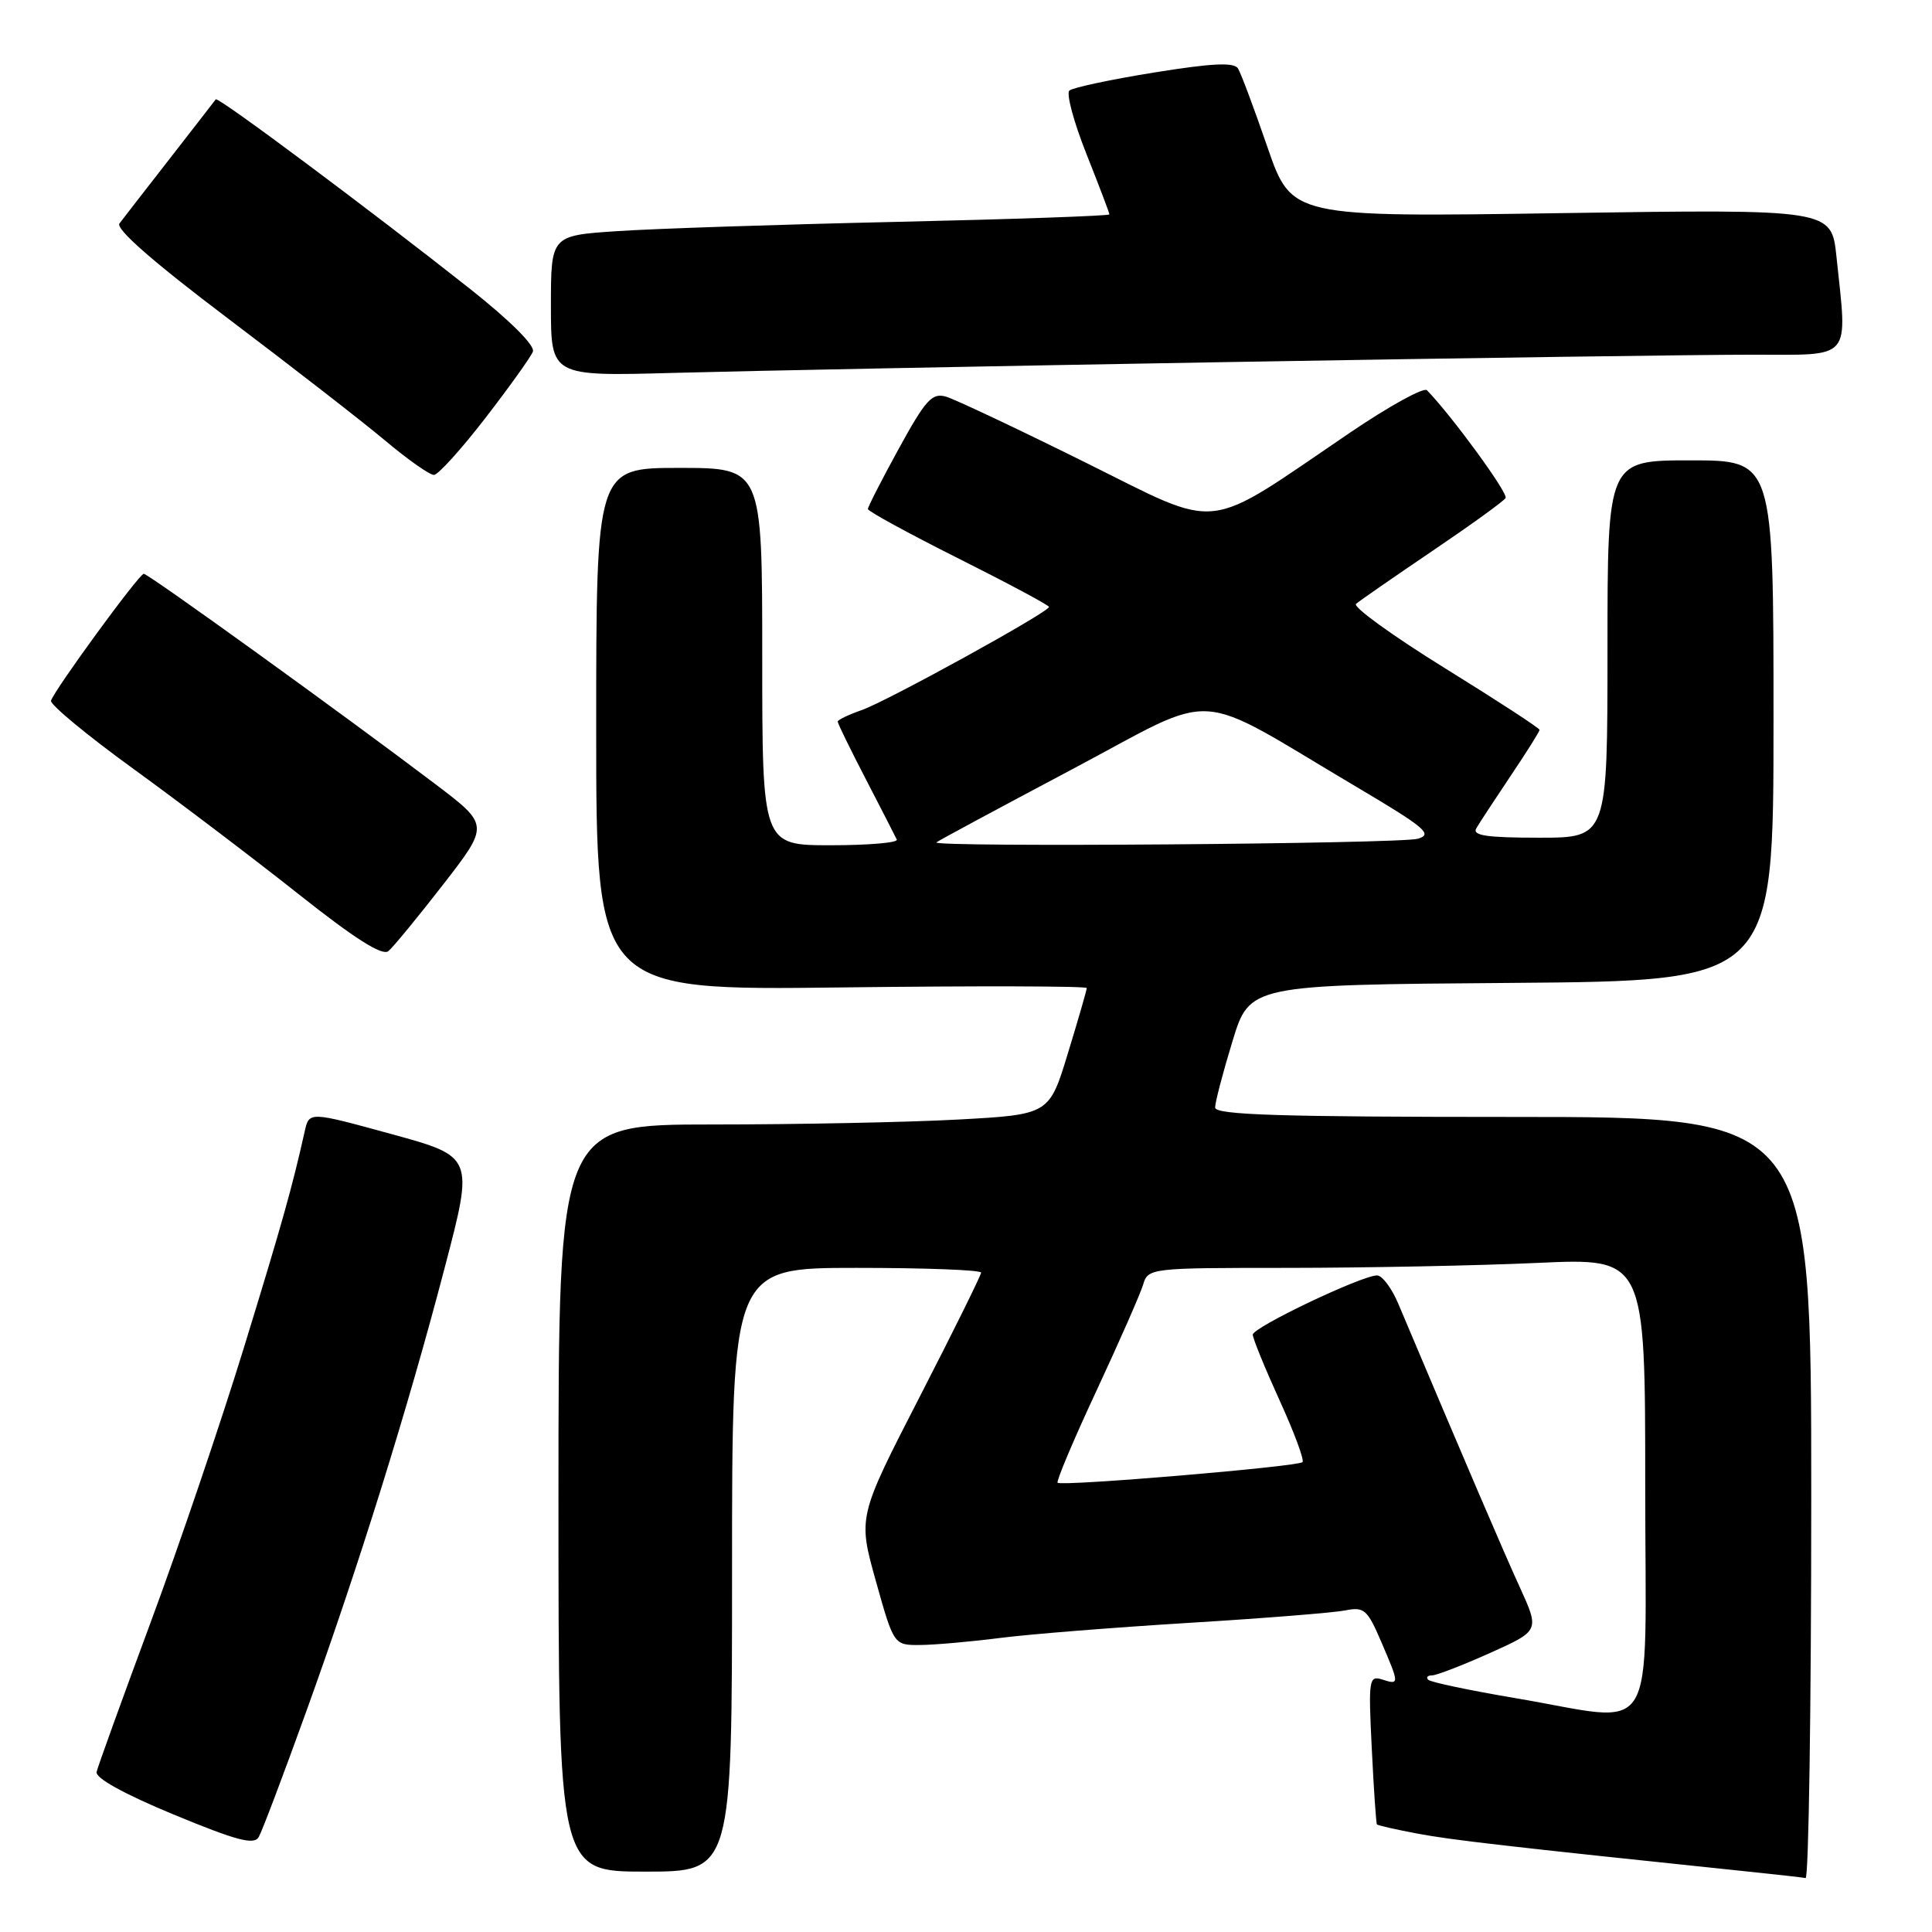 <?xml version="1.0" encoding="UTF-8" standalone="no"?>
<!DOCTYPE svg PUBLIC "-//W3C//DTD SVG 1.1//EN" "http://www.w3.org/Graphics/SVG/1.1/DTD/svg11.dtd" >
<svg xmlns="http://www.w3.org/2000/svg" xmlns:xlink="http://www.w3.org/1999/xlink" version="1.1" viewBox="0 0 256 256">
 <g >
 <path fill="currentColor"
d=" M 240.00 198.50 C 240.00 148.00 240.00 148.00 200.50 148.00 C 169.56 148.00 161.00 147.73 161.01 146.75 C 161.01 146.06 162.04 142.12 163.30 138.00 C 165.58 130.50 165.58 130.50 200.29 130.24 C 235.00 129.97 235.00 129.97 235.00 95.49 C 235.00 61.00 235.00 61.00 224.00 61.00 C 213.00 61.00 213.00 61.00 213.00 86.00 C 213.00 111.00 213.00 111.00 203.94 111.00 C 196.97 111.00 195.05 110.71 195.62 109.75 C 196.02 109.06 198.07 105.94 200.17 102.80 C 202.28 99.67 204.00 96.93 204.00 96.71 C 204.00 96.48 198.34 92.80 191.43 88.52 C 184.52 84.24 179.23 80.41 179.68 80.02 C 180.13 79.62 184.67 76.48 189.76 73.03 C 194.86 69.58 199.24 66.42 199.50 65.99 C 199.88 65.38 192.45 55.19 189.08 51.71 C 188.66 51.28 184.09 53.80 178.91 57.31 C 159.19 70.69 162.16 70.36 143.70 61.22 C 134.79 56.80 126.54 52.91 125.36 52.56 C 123.51 52.02 122.66 52.95 119.11 59.42 C 116.85 63.54 115.00 67.15 115.00 67.45 C 115.00 67.74 120.40 70.69 127.00 74.00 C 133.60 77.31 139.00 80.20 139.00 80.42 C 139.00 81.10 117.56 92.91 114.18 94.09 C 112.43 94.70 111.00 95.39 111.00 95.62 C 111.00 95.86 112.68 99.30 114.74 103.27 C 116.80 107.25 118.64 110.84 118.83 111.25 C 119.01 111.66 115.08 112.00 110.08 112.00 C 101.00 112.00 101.00 112.00 101.00 87.00 C 101.00 62.00 101.00 62.00 90.00 62.00 C 79.00 62.00 79.00 62.00 79.00 96.62 C 79.00 131.24 79.00 131.24 111.50 130.84 C 129.38 130.62 144.00 130.66 144.00 130.92 C 144.00 131.18 142.88 135.06 141.51 139.54 C 139.03 147.69 139.03 147.69 126.86 148.35 C 120.16 148.71 105.53 149.00 94.34 149.00 C 74.00 149.00 74.00 149.00 74.00 198.50 C 74.00 248.00 74.00 248.00 85.50 248.00 C 97.00 248.00 97.00 248.00 97.00 208.00 C 97.00 168.00 97.00 168.00 113.50 168.00 C 122.58 168.00 130.00 168.28 130.00 168.63 C 130.00 168.97 126.33 176.40 121.84 185.13 C 113.68 201.01 113.68 201.01 116.06 209.51 C 118.44 218.00 118.44 218.00 121.97 217.97 C 123.91 217.95 128.65 217.53 132.50 217.04 C 136.35 216.54 147.60 215.65 157.50 215.04 C 167.40 214.44 176.74 213.69 178.25 213.39 C 180.75 212.89 181.18 213.26 183.00 217.50 C 185.45 223.20 185.45 223.28 183.14 222.54 C 181.39 221.99 181.31 222.54 181.77 231.73 C 182.03 237.10 182.34 241.61 182.45 241.74 C 182.56 241.88 184.95 242.42 187.76 242.95 C 192.22 243.80 199.52 244.64 231.50 247.98 C 235.35 248.38 238.84 248.77 239.25 248.85 C 239.66 248.93 240.00 226.28 240.00 198.50 Z  M 40.58 226.78 C 47.53 207.52 54.04 186.66 58.95 167.88 C 62.78 153.26 62.78 153.26 51.87 150.27 C 40.97 147.28 40.97 147.28 40.38 149.89 C 38.72 157.32 37.41 162.00 32.34 178.50 C 29.30 188.40 23.73 204.82 19.95 215.00 C 16.18 225.18 12.96 234.08 12.80 234.79 C 12.61 235.60 16.47 237.73 23.00 240.43 C 31.36 243.89 33.66 244.50 34.28 243.42 C 34.72 242.67 37.55 235.18 40.58 226.78 Z  M 58.73 117.19 C 64.83 109.32 64.83 109.32 57.70 103.91 C 45.65 94.78 19.62 76.00 19.05 76.03 C 18.41 76.06 7.15 91.48 6.76 92.85 C 6.62 93.35 11.51 97.41 17.64 101.85 C 23.76 106.29 33.62 113.77 39.54 118.46 C 46.99 124.37 50.66 126.70 51.46 126.03 C 52.10 125.50 55.37 121.52 58.73 117.19 Z  M 64.30 55.41 C 67.49 51.28 70.33 47.31 70.61 46.59 C 70.91 45.79 67.62 42.51 62.31 38.30 C 49.12 27.87 28.88 12.77 28.59 13.16 C 28.45 13.35 25.72 16.88 22.51 21.00 C 19.30 25.12 16.29 29.00 15.83 29.61 C 15.29 30.33 20.29 34.71 30.25 42.23 C 38.64 48.57 47.98 55.82 51.00 58.35 C 54.02 60.89 56.95 62.95 57.50 62.93 C 58.05 62.92 61.11 59.54 64.30 55.41 Z  M 163.00 47.97 C 194.62 47.43 225.79 46.99 232.25 47.00 C 245.58 47.00 244.80 47.92 243.34 34.00 C 242.68 27.71 242.68 27.71 206.91 28.24 C 171.15 28.78 171.15 28.78 167.94 19.49 C 166.18 14.38 164.43 9.69 164.04 9.07 C 163.52 8.23 160.59 8.37 152.92 9.61 C 147.19 10.53 142.14 11.61 141.70 12.00 C 141.26 12.38 142.27 16.15 143.95 20.38 C 145.63 24.60 147.00 28.21 147.00 28.41 C 147.00 28.60 134.29 29.05 118.75 29.40 C 103.21 29.75 86.56 30.30 81.75 30.63 C 73.00 31.21 73.00 31.21 73.00 40.54 C 73.00 49.86 73.00 49.86 89.25 49.41 C 98.19 49.16 131.38 48.51 163.00 47.97 Z  M 200.67 224.99 C 194.71 223.98 189.57 222.90 189.25 222.58 C 188.93 222.26 189.15 222.00 189.74 222.00 C 190.33 222.00 193.78 220.67 197.41 219.04 C 204.01 216.08 204.01 216.08 201.37 210.29 C 199.15 205.43 194.43 194.41 185.28 172.75 C 184.41 170.69 183.15 169.00 182.47 169.00 C 180.44 169.00 166.00 175.88 166.00 176.85 C 166.00 177.35 167.59 181.24 169.53 185.51 C 171.48 189.77 172.85 193.48 172.59 193.74 C 172.00 194.34 140.65 196.98 140.14 196.47 C 139.94 196.27 142.25 190.79 145.28 184.30 C 148.30 177.81 151.08 171.49 151.46 170.25 C 152.13 168.02 152.31 168.00 170.82 168.00 C 181.09 167.99 195.91 167.70 203.75 167.34 C 218.00 166.69 218.00 166.69 218.00 196.84 C 218.00 231.59 220.05 228.25 200.67 224.99 Z  M 124.08 111.62 C 124.31 111.41 132.38 107.07 142.00 101.97 C 161.89 91.43 157.60 91.16 179.86 104.34 C 188.88 109.68 189.91 110.56 187.86 111.14 C 185.42 111.82 123.34 112.29 124.08 111.62 Z "/>
</g>
</svg>